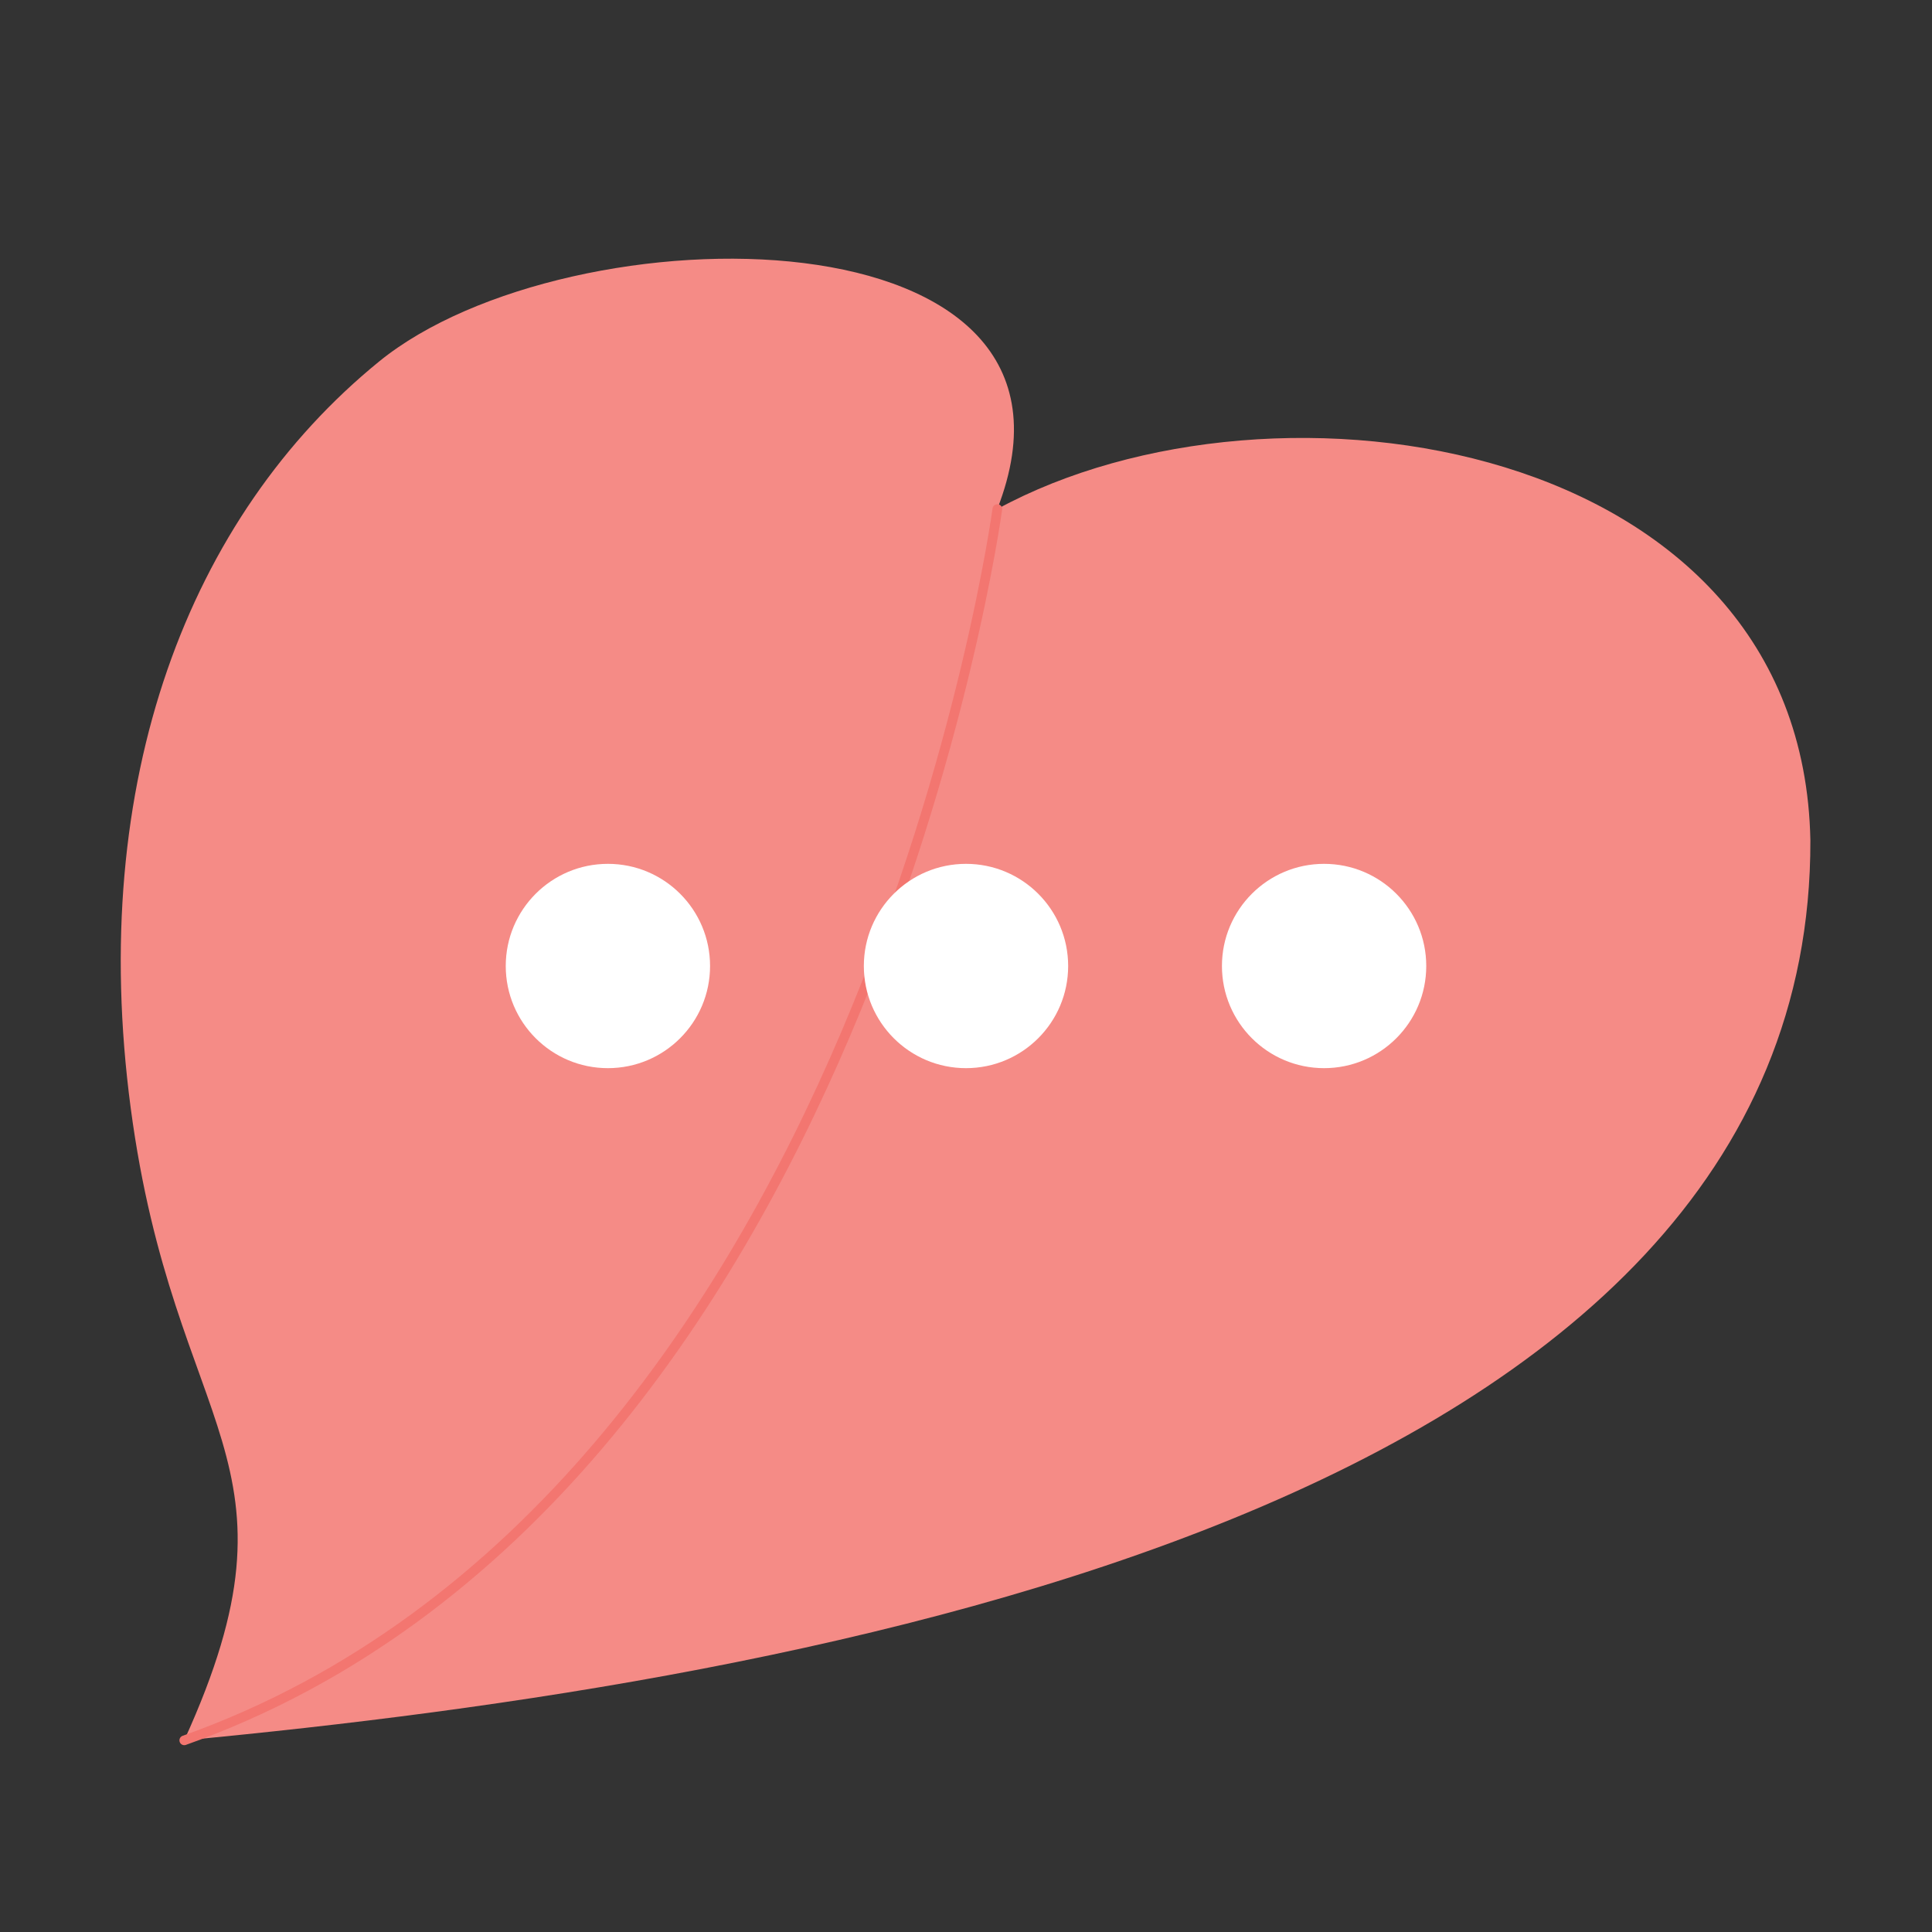 <?xml version="1.0" encoding="UTF-8"?>
<svg width="40" height="40" clip-rule="evenodd" stroke-linecap="round" stroke-linejoin="round" stroke-miterlimit="10" version="1.1" viewBox="0 0 40 40" xml:space="preserve" xmlns="http://www.w3.org/2000/svg">

<rect x="0" y="0" width="40" height="40" fill="#333333" stroke="none"/>

<clipPath>
<rect width="772" height="662"/>
</clipPath>



<path d="m3.815 36.032c12.927-1.22 33.702-4.793 33.667-18.635-0.161-8.313-11.084-9.99-16.834-6.858 2.455-6.305-8.869-6.257-12.801-3.053-3.932 3.204-6.041 8.668-5.141 15.453s3.775 7.242 1.108 13.093z" fill="#f58b86" stroke-width=".111"/><path d="m3.815 36.032c14.07-5.003 16.834-25.493 16.834-25.493" clip-rule="evenodd" fill="none" stroke="#f37670" stroke-linecap="round" stroke-linejoin="round" stroke-width=".2"/><g fill="#fff" stroke-width=".145"><circle cx="12.586" cy="20" r="2.115"/><circle cx="20" cy="20" r="2.115" clip-rule="evenodd" stroke-linecap="round" stroke-linejoin="round"/><circle cx="27.414" cy="20" r="2.115" clip-rule="evenodd" stroke-linecap="round" stroke-linejoin="round"/></g></svg>

